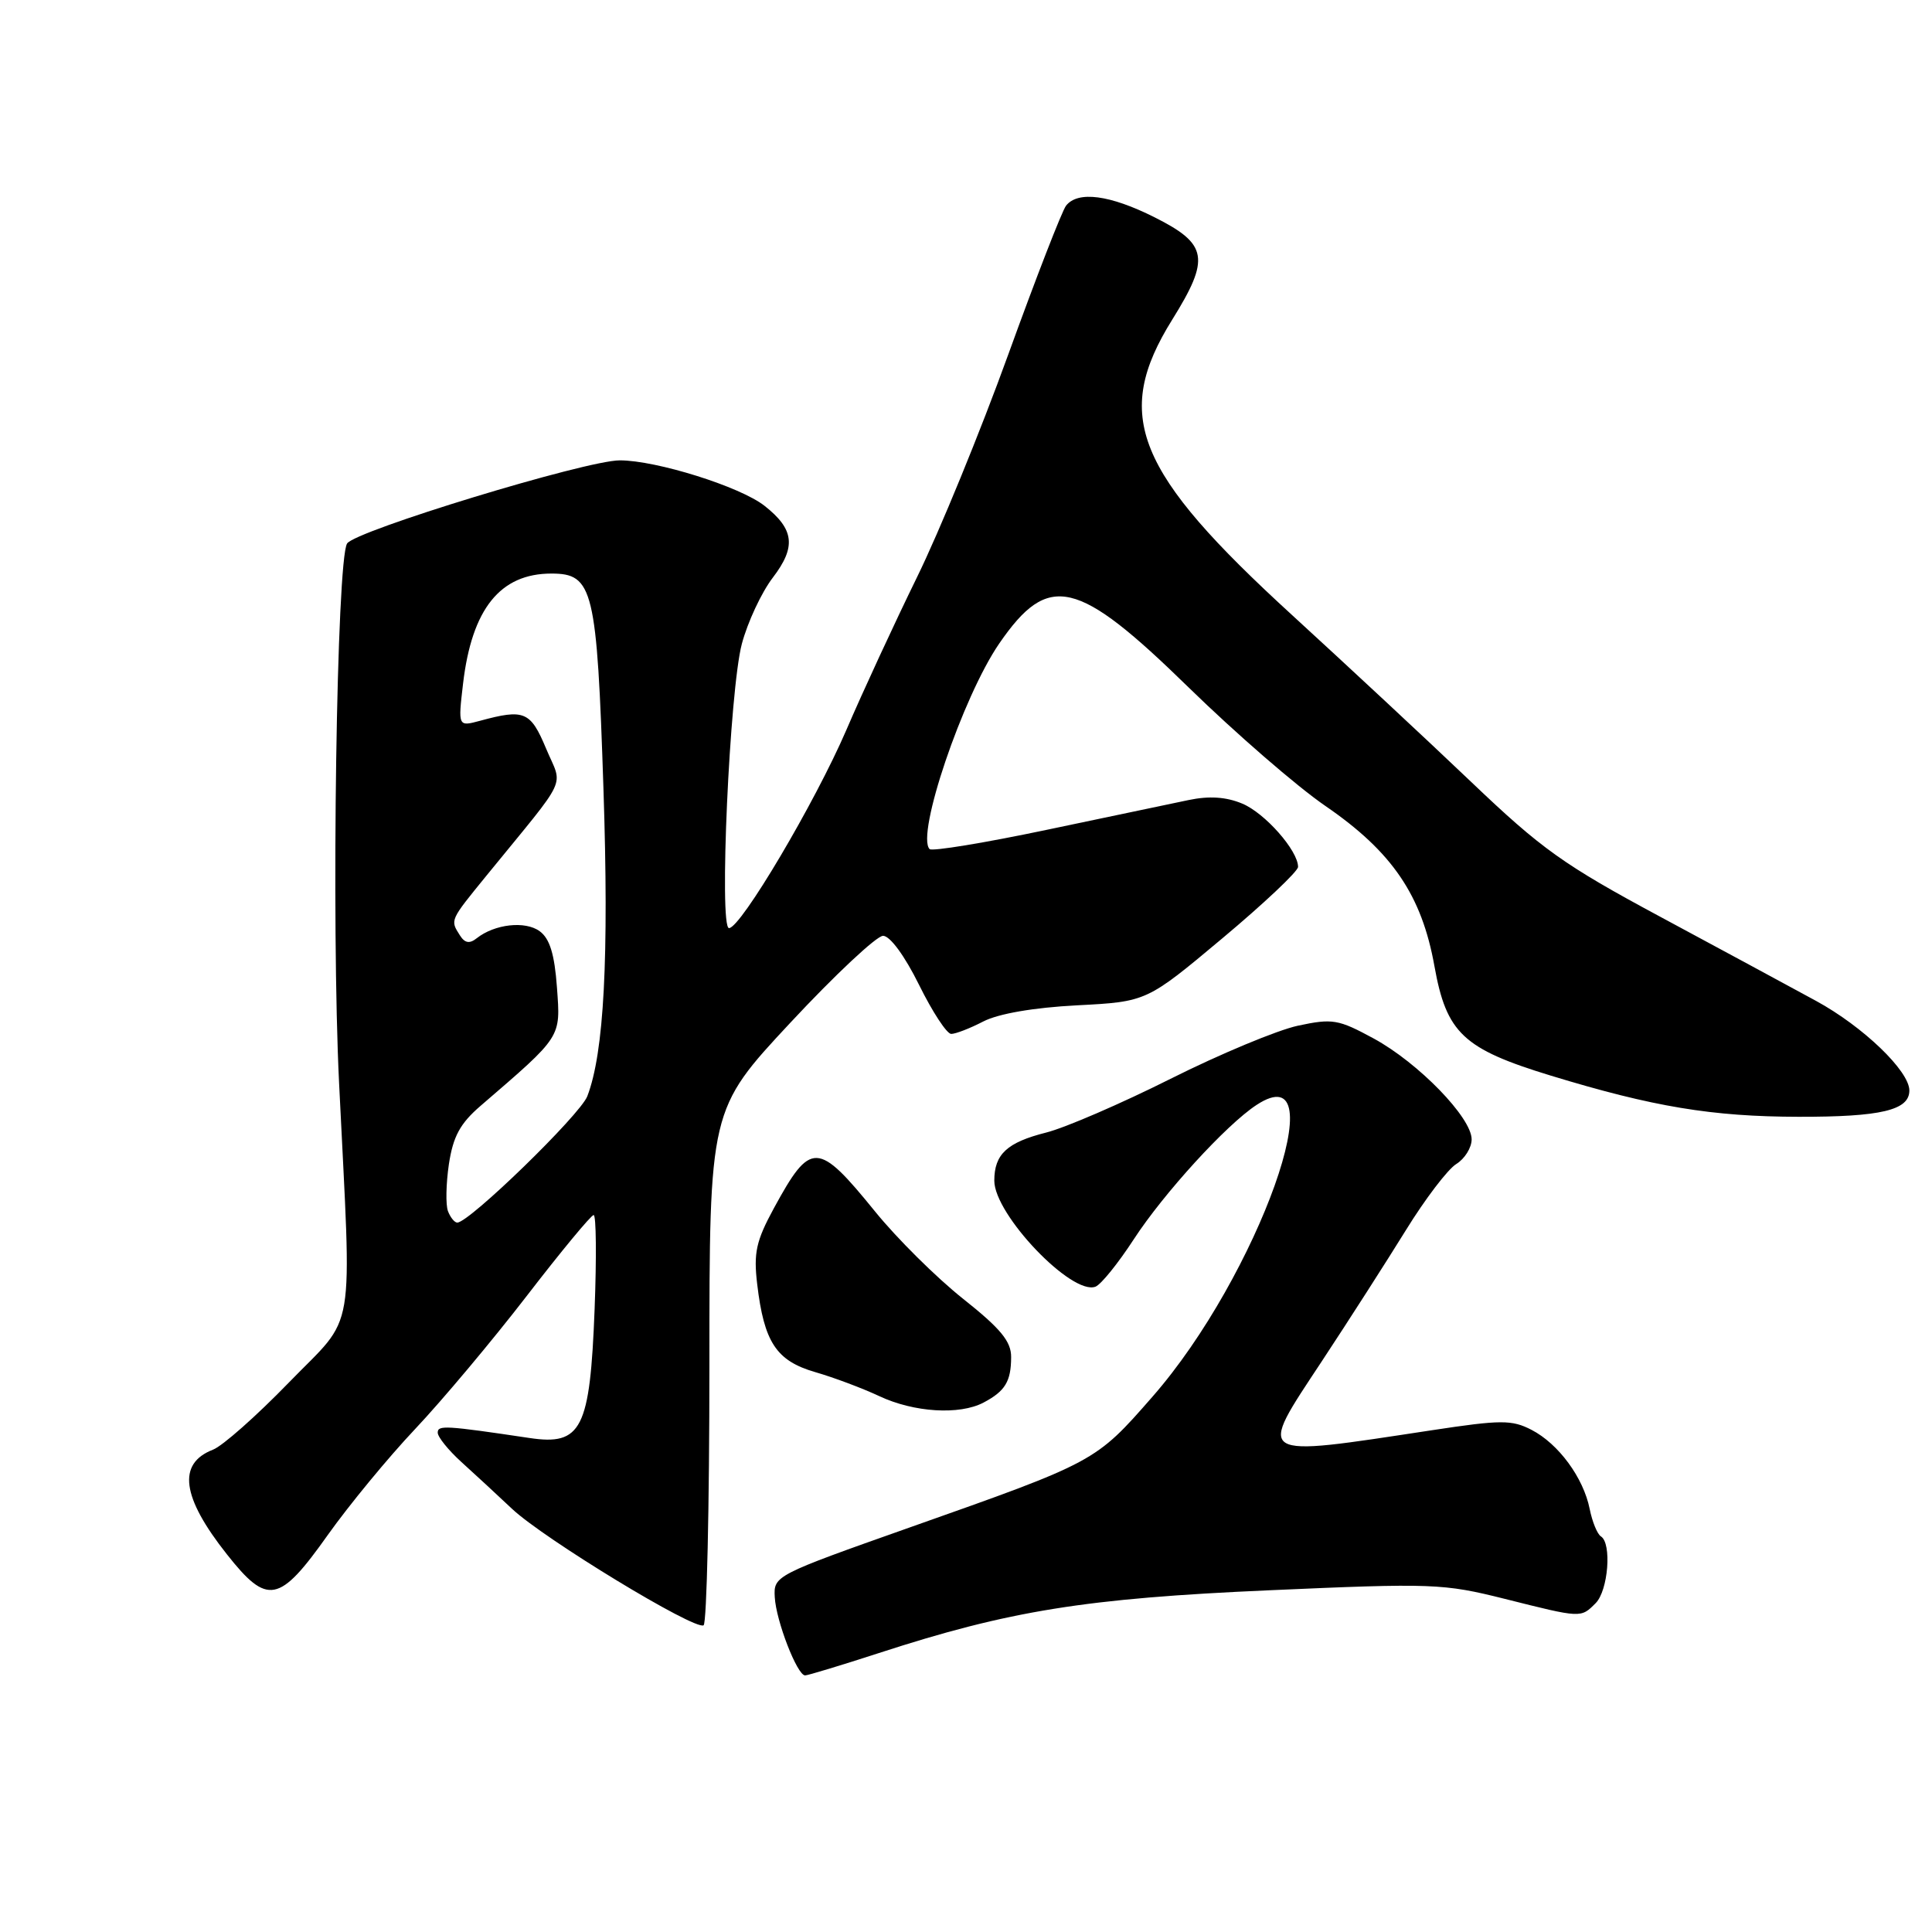 <?xml version="1.0" encoding="UTF-8" standalone="no"?>
<!DOCTYPE svg PUBLIC "-//W3C//DTD SVG 1.1//EN" "http://www.w3.org/Graphics/SVG/1.1/DTD/svg11.dtd" >
<svg xmlns="http://www.w3.org/2000/svg" xmlns:xlink="http://www.w3.org/1999/xlink" version="1.1" viewBox="0 0 256 256">
 <g >
 <path fill="currentColor"
d=" M 116.42 219.05 C 133.75 213.41 143.85 211.79 168.18 210.72 C 189.85 209.76 191.25 209.82 199.40 211.86 C 209.59 214.42 209.45 214.41 211.43 212.43 C 213.10 210.76 213.59 204.49 212.13 203.58 C 211.65 203.28 210.98 201.64 210.64 199.94 C 209.81 195.80 206.51 191.31 202.93 189.46 C 200.33 188.12 198.91 188.12 189.76 189.51 C 166.04 193.11 166.54 193.42 175.17 180.34 C 178.74 174.93 183.74 167.12 186.29 163.00 C 188.83 158.88 191.84 154.93 192.96 154.24 C 194.08 153.55 195.00 152.08 195.00 150.97 C 195.00 148.09 187.95 140.83 182.01 137.60 C 177.33 135.06 176.57 134.93 171.98 135.91 C 169.25 136.50 161.66 139.66 155.10 142.95 C 148.54 146.24 141.13 149.44 138.62 150.07 C 133.43 151.38 131.75 152.94 131.75 156.45 C 131.75 160.94 142.03 171.70 145.16 170.49 C 145.90 170.20 148.17 167.38 150.22 164.23 C 154.18 158.14 162.49 149.03 166.50 146.41 C 177.30 139.33 166.67 169.14 152.70 185.08 C 145.15 193.71 145.19 193.69 120.50 202.41 C 102.68 208.71 102.50 208.80 102.66 211.63 C 102.83 214.77 105.63 222.00 106.68 222.00 C 107.04 222.00 111.43 220.67 116.42 219.05 Z  M 94.00 180.95 C 94.00 147.02 94.00 147.02 104.73 135.51 C 110.63 129.18 116.16 124.00 117.01 124.00 C 117.93 124.00 119.88 126.65 121.78 130.50 C 123.54 134.07 125.46 137.00 126.04 137.00 C 126.62 137.00 128.54 136.26 130.29 135.35 C 132.29 134.32 136.95 133.51 142.72 133.21 C 151.94 132.73 151.94 132.73 161.97 124.33 C 167.49 119.71 172.00 115.45 172.00 114.87 C 172.00 112.71 167.61 107.73 164.60 106.48 C 162.47 105.59 160.23 105.44 157.50 106.01 C 155.30 106.47 146.81 108.25 138.63 109.97 C 130.45 111.69 123.50 112.83 123.18 112.51 C 121.34 110.67 127.55 92.33 132.41 85.26 C 138.95 75.77 142.72 76.65 157.51 91.10 C 163.70 97.14 171.85 104.21 175.63 106.80 C 184.48 112.87 188.39 118.63 190.07 128.02 C 191.66 136.89 193.88 138.98 205.47 142.52 C 219.07 146.67 226.87 147.96 238.32 147.98 C 249.24 148.00 253.00 147.11 253.00 144.50 C 253.00 141.91 246.87 136.02 240.63 132.62 C 237.26 130.78 227.97 125.77 220.00 121.48 C 207.18 114.59 204.28 112.52 194.92 103.59 C 189.10 98.04 178.44 88.12 171.25 81.54 C 150.41 62.48 147.40 55.08 155.33 42.35 C 160.38 34.24 160.05 32.34 153.00 28.80 C 147.07 25.82 142.83 25.26 141.26 27.25 C 140.72 27.94 137.27 36.83 133.59 47.00 C 129.91 57.17 124.47 70.45 121.50 76.50 C 118.54 82.55 114.32 91.66 112.14 96.74 C 108.00 106.34 98.17 122.95 96.60 122.98 C 95.25 123.01 96.68 91.39 98.30 85.31 C 99.06 82.45 100.90 78.50 102.40 76.54 C 105.52 72.46 105.25 70.13 101.30 67.02 C 98.07 64.48 86.98 61.00 82.12 61.00 C 77.65 61.00 47.03 70.34 45.99 72.02 C 44.60 74.26 43.89 122.33 44.93 143.50 C 46.61 177.93 47.29 173.90 38.25 183.22 C 33.99 187.61 29.48 191.61 28.22 192.09 C 23.47 193.93 24.06 198.37 30.07 205.96 C 35.45 212.77 37.00 212.47 43.45 203.37 C 46.23 199.46 51.42 193.15 55.00 189.36 C 58.58 185.57 65.23 177.64 69.78 171.74 C 74.33 165.83 78.33 161.00 78.66 161.00 C 79.00 161.00 79.05 166.60 78.79 173.44 C 78.18 189.38 77.07 191.58 70.15 190.54 C 59.02 188.88 58.00 188.82 58.00 189.83 C 58.00 190.41 59.40 192.14 61.10 193.69 C 62.81 195.23 65.85 198.05 67.85 199.93 C 72.07 203.90 92.08 216.07 93.23 215.36 C 93.65 215.10 94.00 199.61 94.00 180.95 Z  M 130.32 185.85 C 133.18 184.34 133.97 183.06 133.98 179.84 C 134.00 177.75 132.61 176.06 127.58 172.07 C 124.05 169.26 118.82 164.07 115.96 160.54 C 108.34 151.16 107.43 151.13 102.54 160.10 C 100.19 164.43 99.84 166.00 100.33 170.14 C 101.24 177.85 102.86 180.31 108.01 181.81 C 110.48 182.52 114.30 183.96 116.50 184.99 C 121.08 187.15 127.13 187.53 130.32 185.85 Z  M 59.36 160.49 C 59.04 159.66 59.10 156.85 59.48 154.26 C 60.04 150.58 60.96 148.87 63.69 146.52 C 74.52 137.19 74.28 137.55 73.80 130.85 C 73.48 126.42 72.84 124.36 71.51 123.39 C 69.60 121.99 65.55 122.44 63.17 124.32 C 62.22 125.08 61.59 124.97 60.94 123.94 C 59.64 121.88 59.57 122.03 64.48 116.00 C 75.55 102.42 74.58 104.49 72.36 99.19 C 70.29 94.25 69.48 93.91 63.60 95.51 C 60.69 96.29 60.69 96.29 61.36 90.56 C 62.53 80.67 66.28 76.00 73.06 76.00 C 78.60 76.00 79.09 78.02 79.96 104.50 C 80.70 126.95 80.04 139.49 77.82 145.26 C 76.86 147.73 62.18 162.00 60.59 162.00 C 60.23 162.00 59.68 161.32 59.36 160.49 Z "/>
</g>
</svg>
